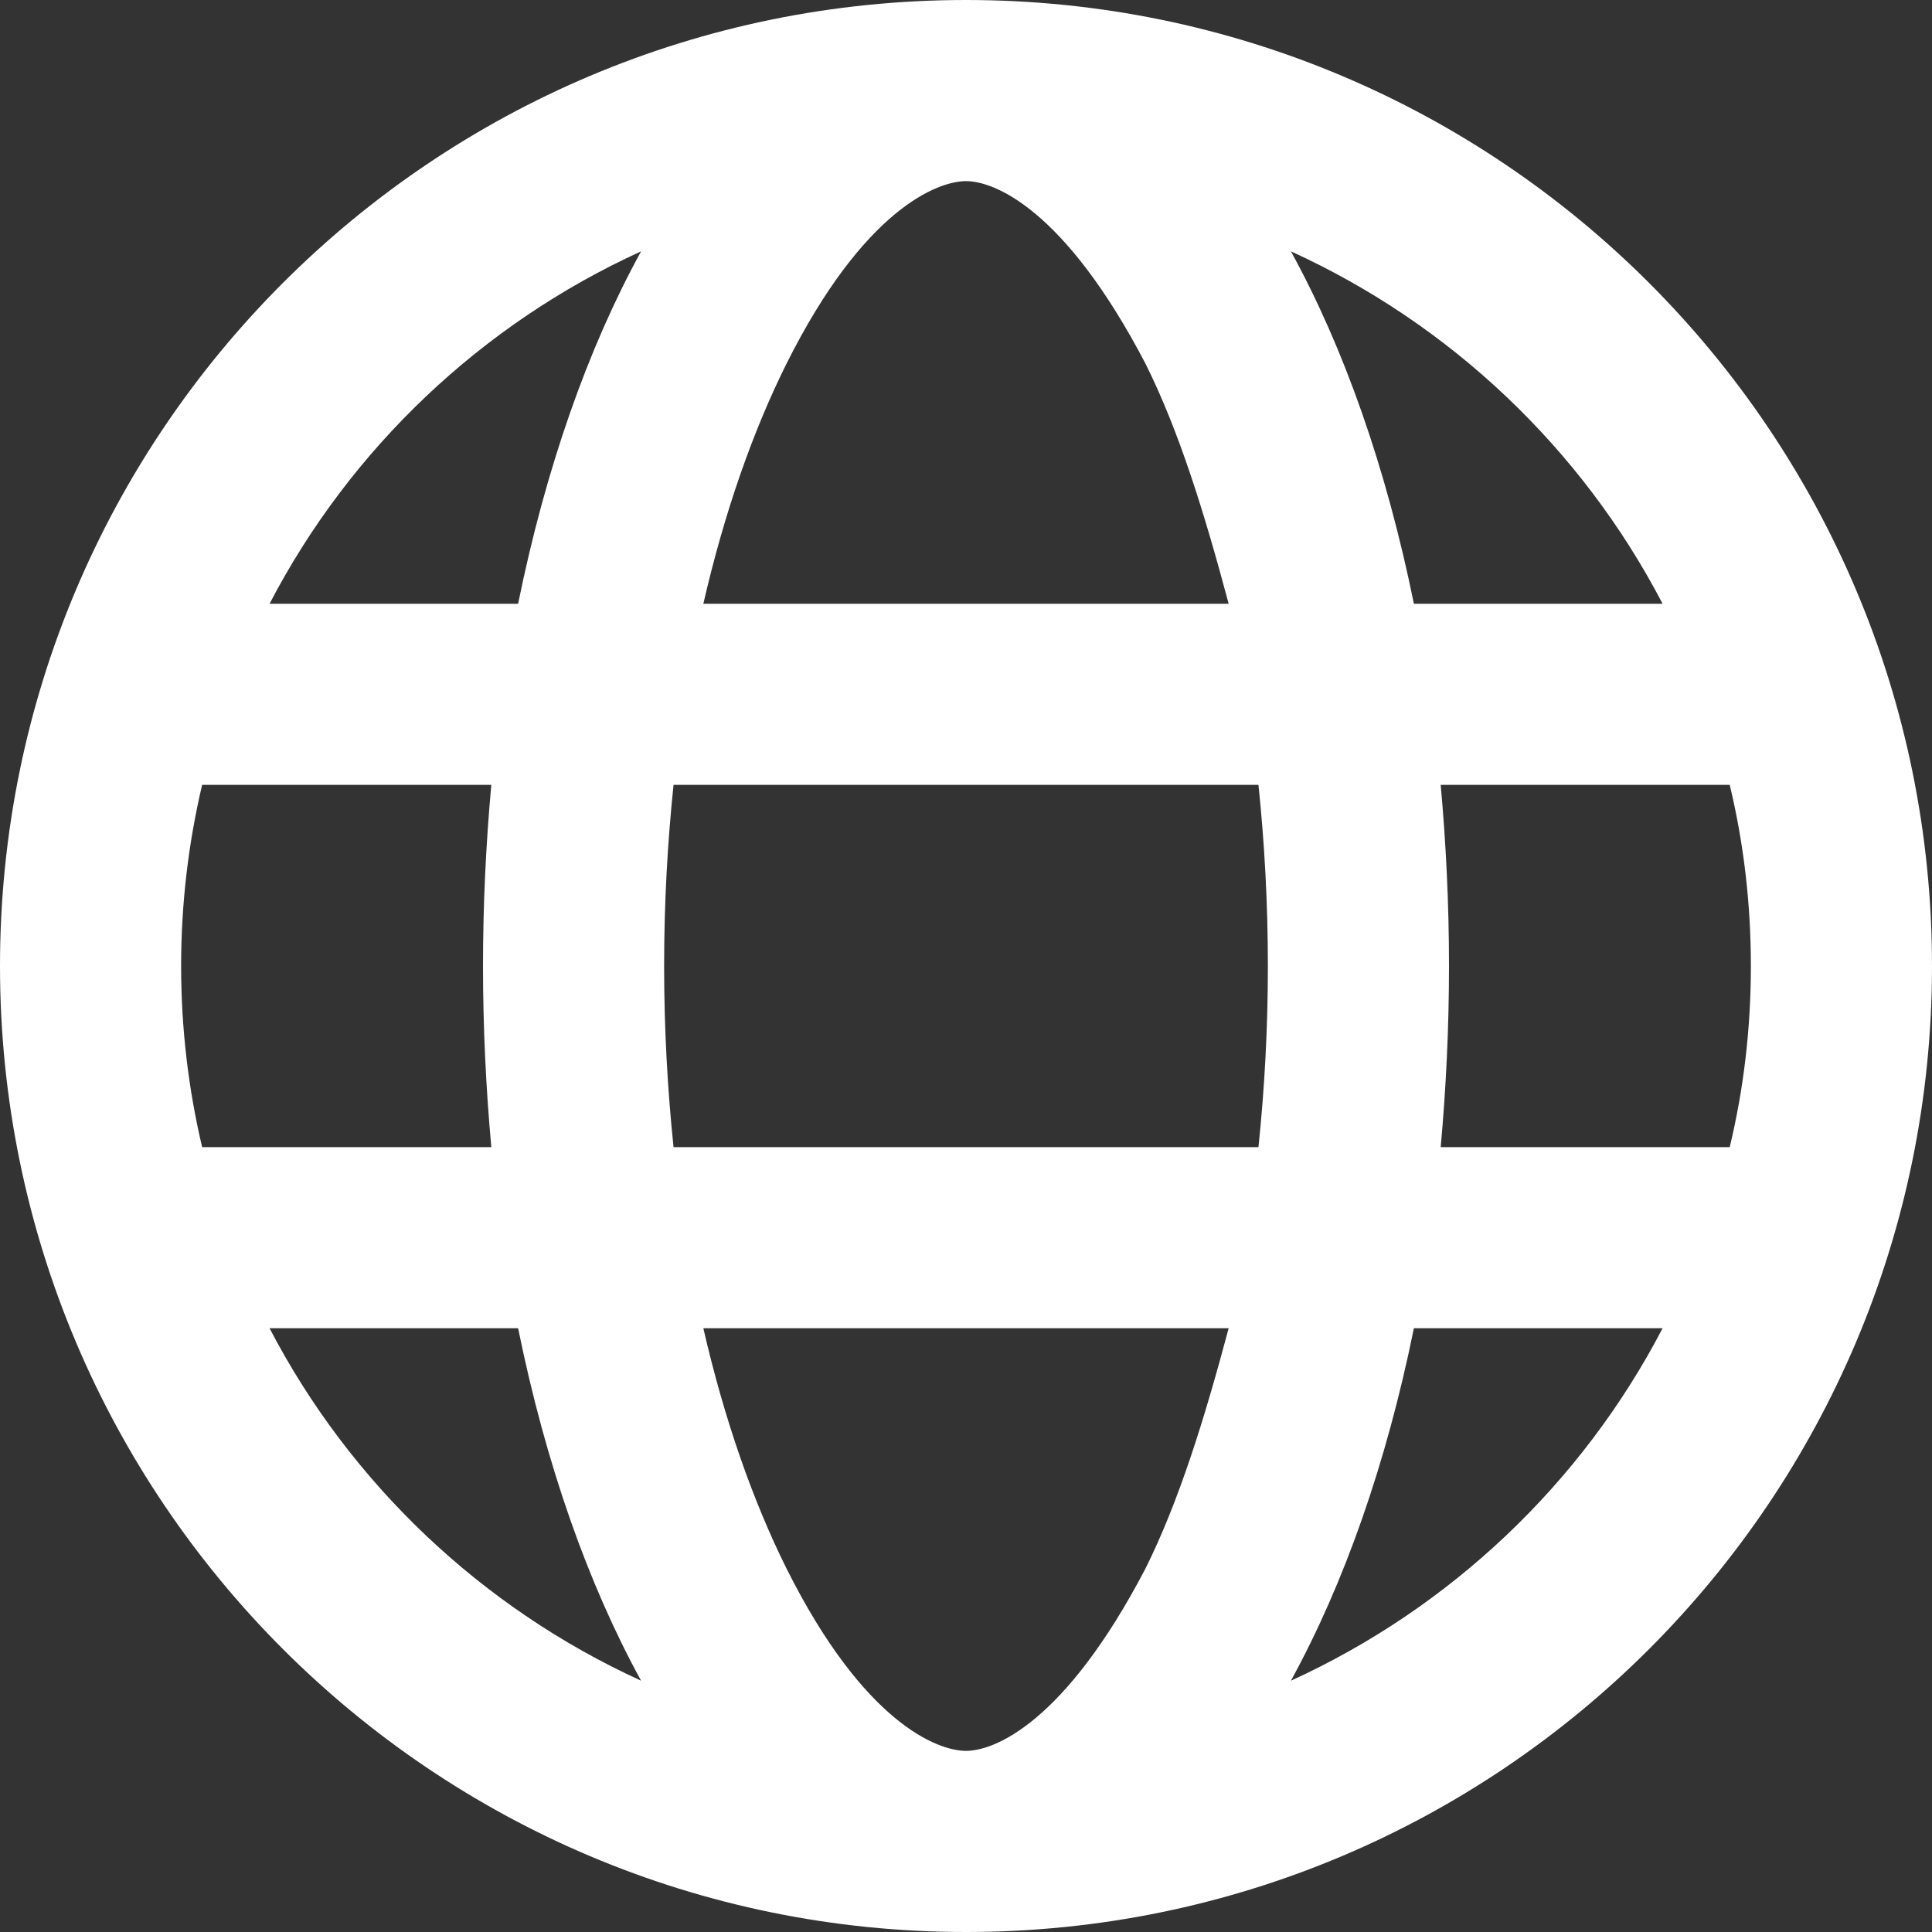 <svg fill="none" xmlns="http://www.w3.org/2000/svg" viewBox="12 12 40 40"><rect x="12" y="12" width="40" height="40" fill="#333333" stroke="none"/> <path d="M32 12C43.047 12 52 20.953 52 32C52 43.047 43.047 52 32 52C20.953 52 12 43.047 12 32C12 20.953 20.953 12 32 12ZM32 48.25C32.578 48.25 34.039 47.688 35.719 44.469C36.406 43.086 36.93 41.406 37.438 39.5H26.562C27 41.406 27.594 43.086 28.281 44.469C29.891 47.688 31.422 48.25 32 48.25ZM25.945 35.75H38.055C38.18 34.555 38.25 33.297 38.25 32C38.25 30.703 38.18 29.445 38.055 28.25H25.945C25.82 29.445 25.75 30.703 25.75 32C25.75 33.297 25.82 34.555 25.945 35.75ZM37.438 24.5C36.93 22.594 36.406 20.914 35.719 19.535C34.039 16.314 32.578 15.75 32 15.75C31.422 15.75 29.891 16.314 28.281 19.535C27.594 20.914 27 22.594 26.562 24.5H37.438ZM41.828 28.25C41.938 29.461 42 30.719 42 32C42 33.281 41.938 34.539 41.828 35.75H47.812C48.102 34.547 48.25 33.289 48.25 32C48.25 30.711 48.102 29.453 47.812 28.25H41.828ZM38.727 17.204C39.828 19.208 40.703 21.695 41.273 24.5H46.422C44.75 21.289 42.031 18.709 38.727 17.204ZM25.273 17.204C21.969 18.709 19.253 21.289 17.581 24.5H22.727C23.297 21.695 24.172 19.208 25.273 17.204ZM15.75 32C15.75 33.289 15.901 34.547 16.185 35.75H22.172C22.062 34.539 22 33.281 22 32C22 30.719 22.062 29.461 22.172 28.25H16.185C15.901 29.453 15.75 30.711 15.75 32ZM46.422 39.5H41.273C40.703 42.305 39.828 44.789 38.727 46.797C42.031 45.289 44.75 42.711 46.422 39.5ZM22.727 39.5H17.581C19.253 42.711 21.969 45.289 25.273 46.797C24.172 44.789 23.297 42.305 22.727 39.5Z" fill="white"></path> </svg>